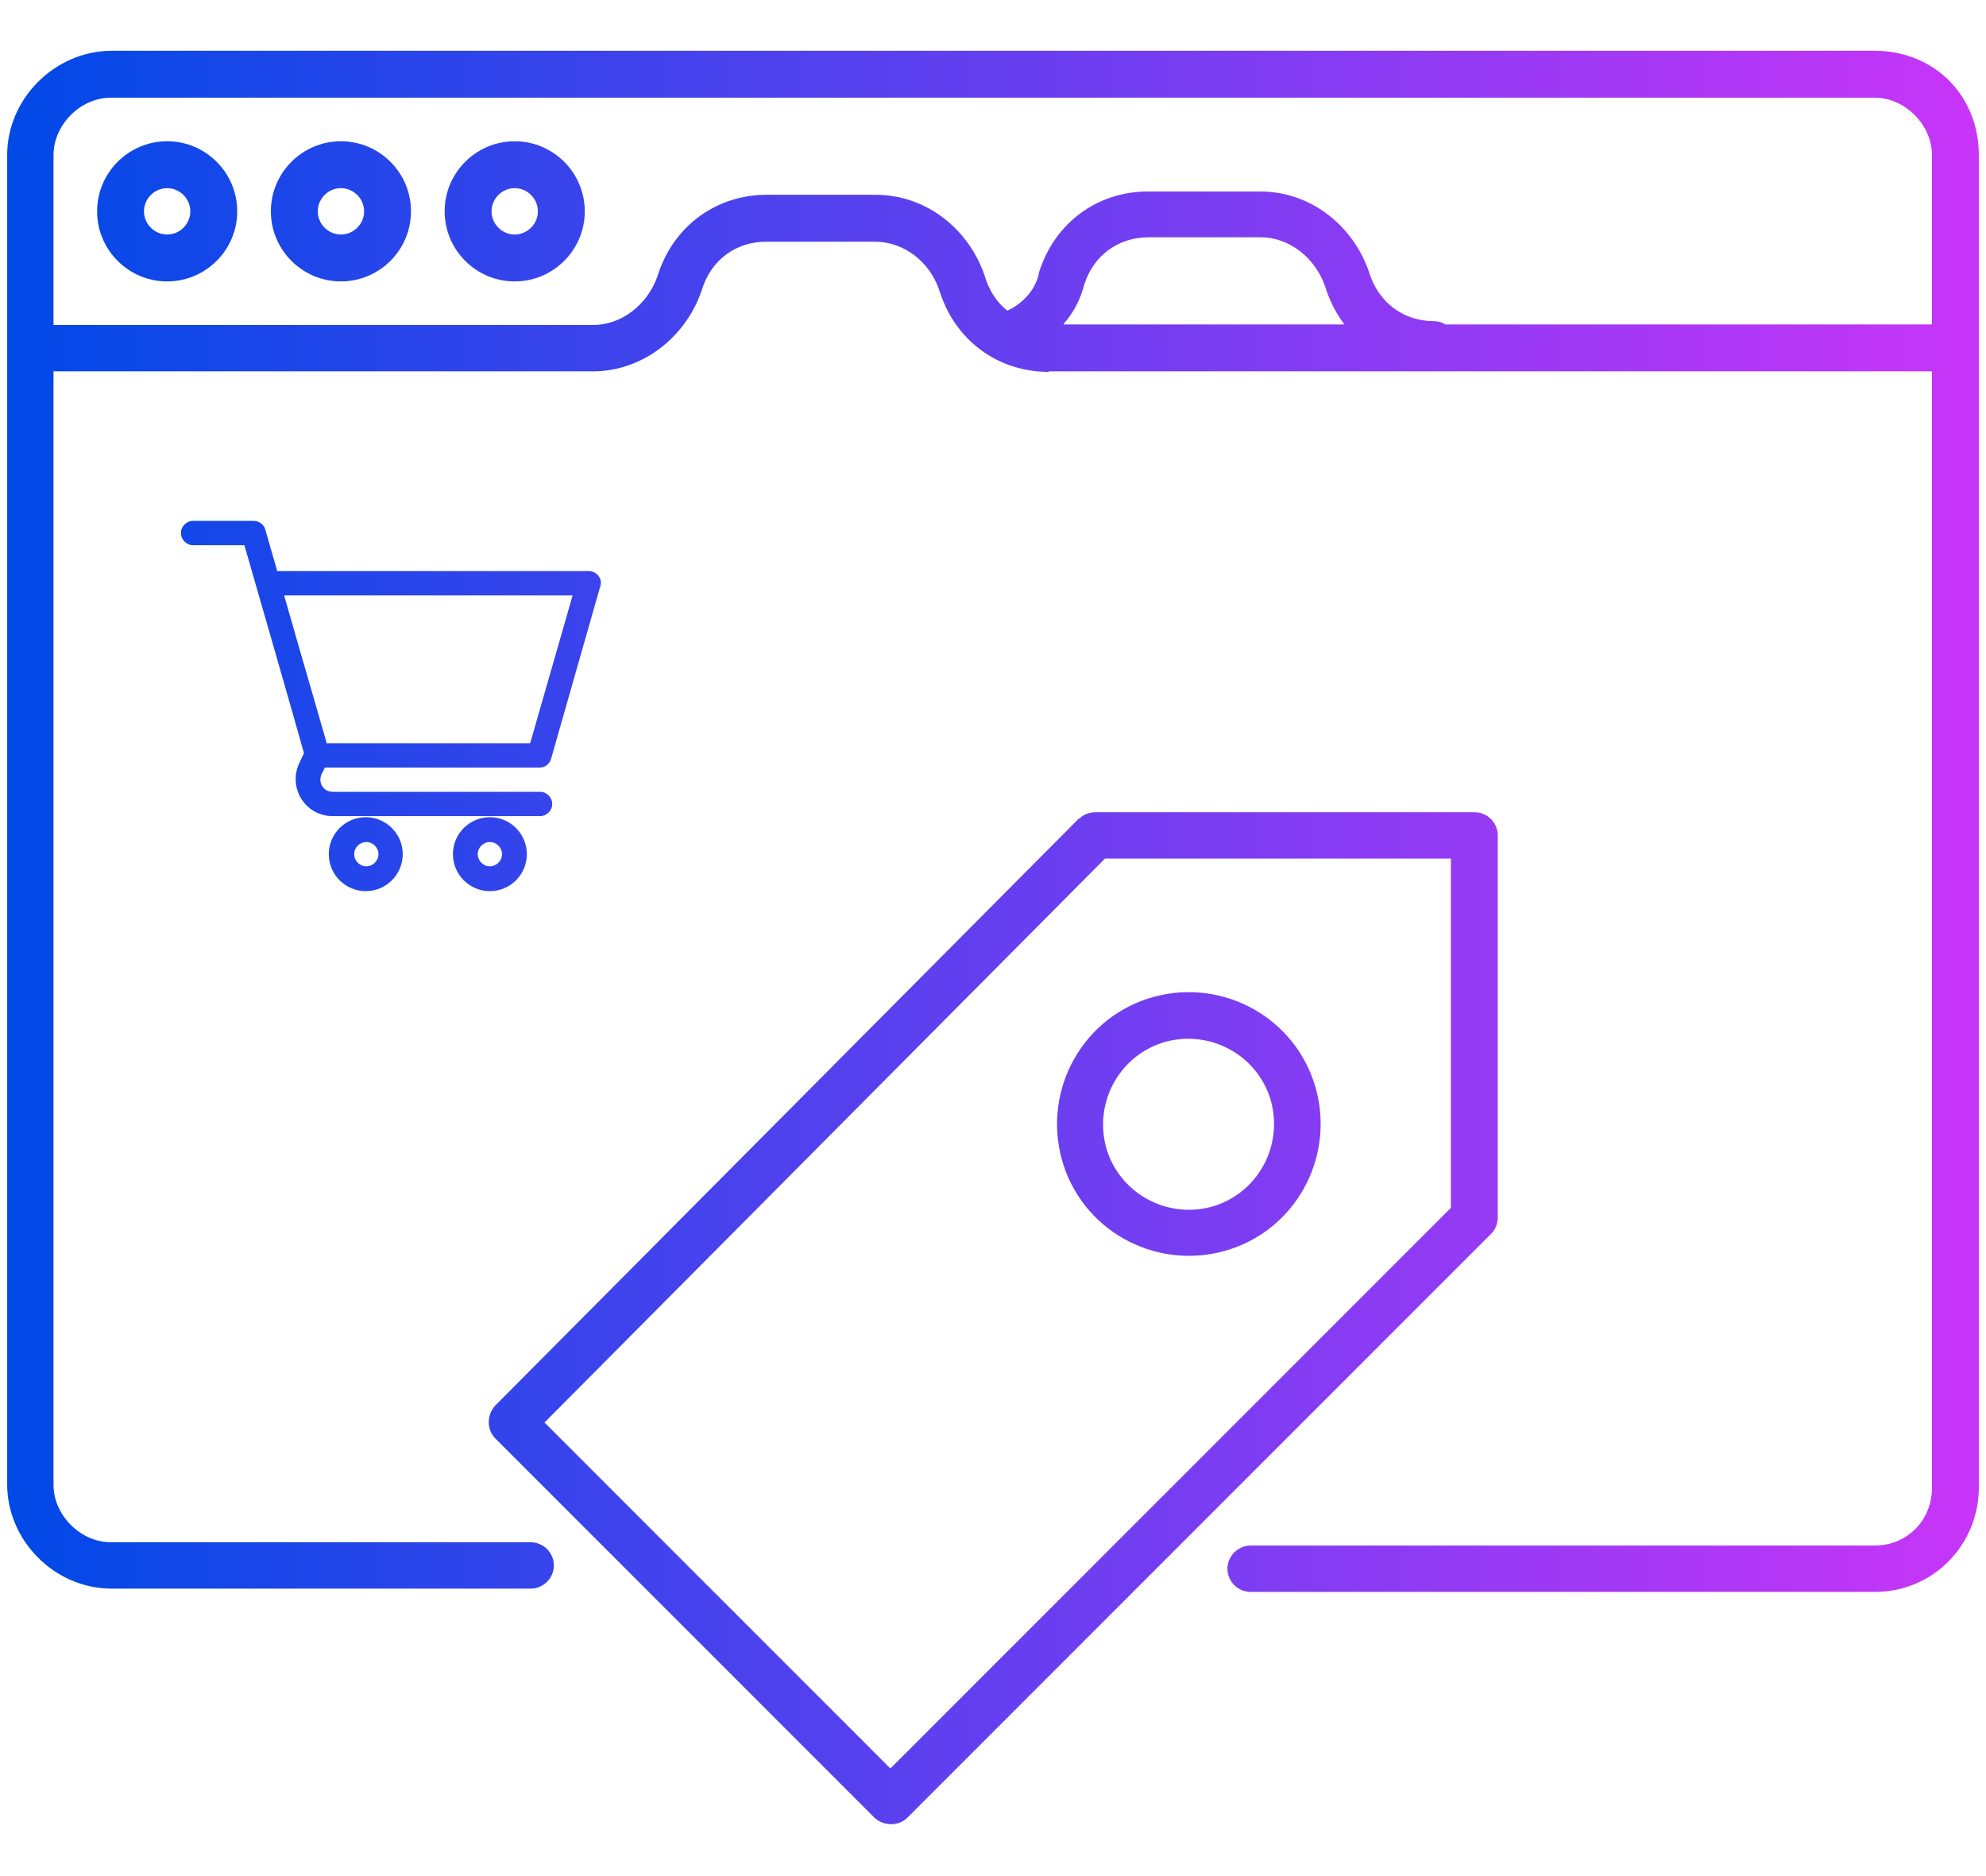 <?xml version="1.0" encoding="UTF-8"?>
<svg id="Layer_1" data-name="Layer 1" xmlns="http://www.w3.org/2000/svg" xmlns:xlink="http://www.w3.org/1999/xlink" viewBox="0 0 36 34">
  <defs>
    <style>
      .cls-1 {
        fill: url(#linear-gradient);
        fill-rule: evenodd;
        stroke-width: 0px;
      }
    </style>
    <linearGradient id="linear-gradient" x1=".13" y1="-251" x2="35.87" y2="-251" gradientTransform="translate(0 -234) scale(1 -1)" gradientUnits="userSpaceOnUse">
      <stop offset="0" stop-color="#0049e7"/>
      <stop offset="1" stop-color="#c835f8"/>
    </linearGradient>
  </defs>
  <path class="cls-1" d="M.97,2.81c0-.55.49-1.04,1.04-1.04h31.97c.55,0,1.04.49,1.04,1.04v3.07h-8.82c-.06-.04-.13-.06-.21-.06-.54,0-1-.33-1.17-.88,0,0,0,0,0,0-.28-.83-1.04-1.47-1.98-1.47h-2.03c-.92,0-1.7.57-1.98,1.48,0,0,0,.01,0,.02-.07.29-.29.53-.57.66-.19-.15-.33-.36-.41-.63,0,0,0,0,0,0-.28-.83-1.04-1.47-1.98-1.47h-1.97c-.92,0-1.7.57-1.98,1.47-.18.52-.65.89-1.17.89H.97v-3.07ZM19.28,5.88h5.09c-.15-.2-.27-.43-.35-.69-.18-.52-.65-.89-1.17-.89h-2.03c-.54,0-1,.32-1.17.87-.07.27-.2.51-.37.7ZM19.01,6.73h16.01v20.24c0,.57-.44,1.04-1.04,1.04h-11.31c-.23,0-.42.19-.42.42s.19.42.42.42h11.31c1.09,0,1.89-.88,1.89-1.89V2.81c0-1.08-.81-1.89-1.89-1.89H2.01C.99.93.13,1.79.13,2.81v24.09c0,1.02.86,1.89,1.89,1.89h7.6c.23,0,.42-.19.42-.42s-.19-.42-.42-.42H2.01c-.55,0-1.04-.49-1.04-1.04V6.73h9.77c.93,0,1.7-.64,1.98-1.47,0,0,0,0,0,0,.17-.56.63-.88,1.17-.88h1.97c.53,0,1,.37,1.17.89.28.9,1.06,1.47,1.98,1.47ZM19.56,14.84c.08-.08.19-.12.3-.12h6.87c.23,0,.42.19.42.42v6.92c0,.11-.04.22-.12.3l-10.58,10.58c-.16.16-.43.16-.6,0l-6.87-6.87c-.16-.16-.16-.43,0-.6l10.58-10.64ZM20.03,15.56l-10.16,10.22,6.27,6.27,10.16-10.16v-6.33h-6.27ZM21.06,18.9c-.81.27-1.25,1.14-.99,1.96.27.81,1.14,1.25,1.96.99.81-.27,1.25-1.14.99-1.96-.27-.81-1.14-1.25-1.96-.99ZM19.28,21.12c-.41-1.26.27-2.61,1.52-3.02,1.26-.41,2.61.27,3.02,1.52.41,1.26-.27,2.61-1.52,3.02-1.26.41-2.61-.27-3.02-1.52ZM3.03,3.41c-.23,0-.42.19-.42.42s.19.42.42.42.42-.19.42-.42-.19-.42-.42-.42ZM1.76,3.83c0-.7.57-1.27,1.27-1.27s1.27.57,1.27,1.27-.57,1.27-1.27,1.27-1.27-.57-1.27-1.27ZM5.76,3.83c0-.23.19-.42.42-.42s.42.19.42.42-.19.42-.42.42-.42-.19-.42-.42ZM6.18,2.56c-.7,0-1.27.57-1.27,1.27s.57,1.27,1.27,1.27,1.27-.57,1.27-1.27-.57-1.27-1.27-1.27ZM9.33,3.41c-.23,0-.42.19-.42.42s.19.42.42.42.42-.19.42-.42-.19-.42-.42-.42ZM8.06,3.83c0-.7.57-1.27,1.27-1.27s1.27.57,1.27,1.27-.57,1.27-1.27,1.27-1.27-.57-1.27-1.27ZM6.63,16.15c-.37,0-.67-.3-.67-.67s.3-.67.67-.67.67.3.67.67-.3.67-.67.67ZM6.86,15.48c0-.12-.1-.22-.22-.22s-.22.1-.22.22.1.22.22.22.22-.1.22-.22ZM8.21,15.48c0,.37.3.67.67.67s.67-.3.67-.67-.3-.67-.67-.67-.67.3-.67.67ZM8.88,15.26c.12,0,.22.1.22.22s-.1.22-.22.22-.22-.1-.22-.22.1-.22.22-.22ZM5.02,10.35h5.65c.15,0,.26.14.21.28l-.89,3.12c-.03.1-.11.16-.21.16h-3.89l-.06.12c-.07.15.03.32.2.32h3.76c.12,0,.22.1.22.22s-.1.22-.22.22h-3.76c-.5,0-.82-.52-.6-.97l.08-.17c-.24-.86-.83-2.9-1.08-3.77h-.93c-.12,0-.22-.1-.22-.22s.1-.22.22-.22h1.1c.1,0,.19.07.21.16l.21.73ZM5.91,13.47h3.7l.77-2.68h-5.23c.2.7.42,1.46.58,2.01l.19.66Z"/>
</svg>